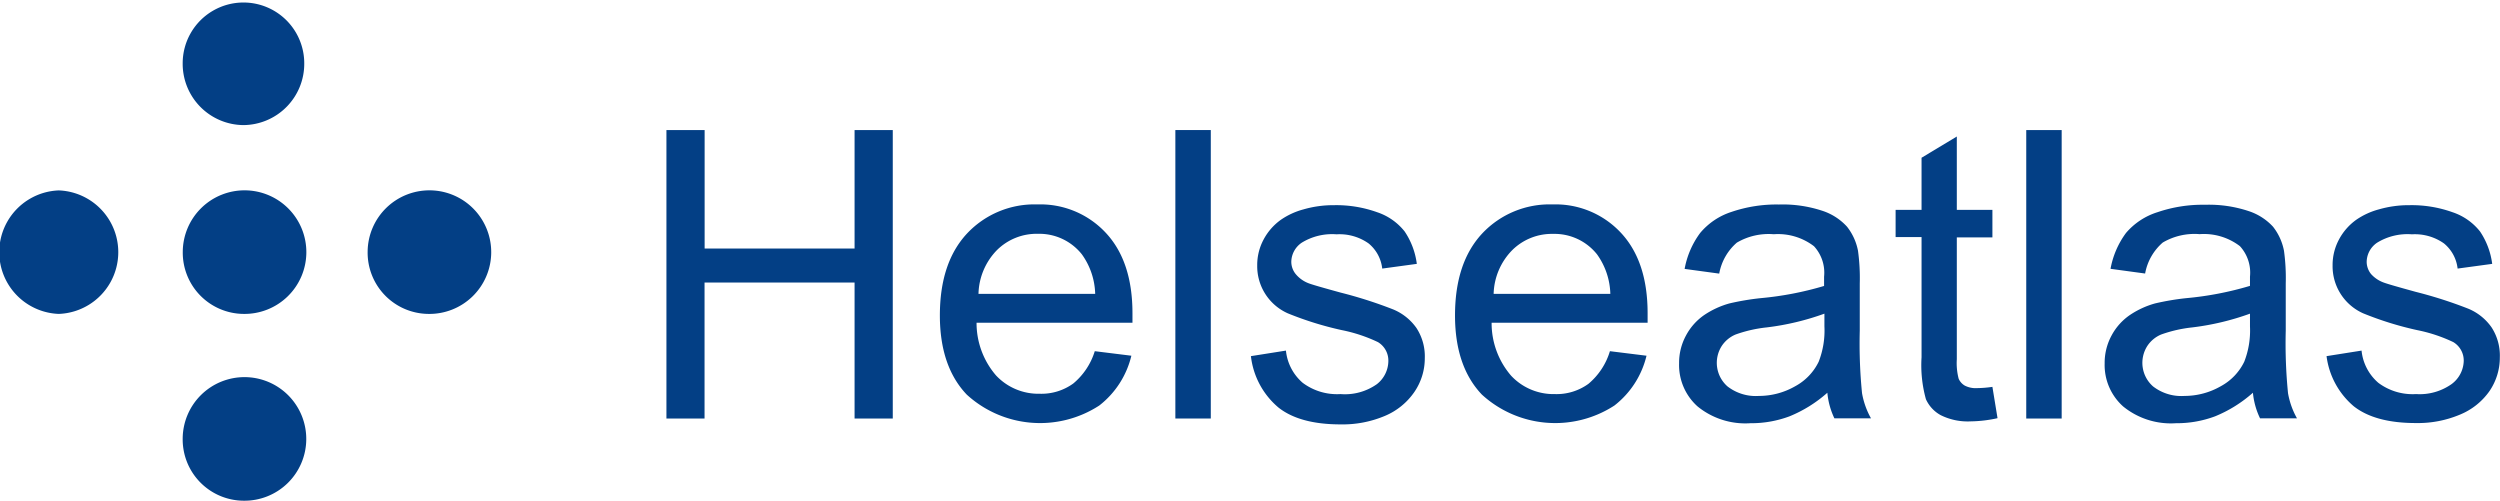 <svg id="Layer_1" data-name="Layer 1" xmlns="http://www.w3.org/2000/svg" viewBox="0 0 297.78 59.64"><defs><style>.cls-1{fill:#033F85;}</style></defs><title>Helseatlas</title><path class="cls-1" d="M79.38,49.85V15.49h4.55V29.6h17.86V15.49h4.55V49.85h-4.55V33.65H83.92v16.2Z"/><path class="cls-1" d="M130.4,41.83l4.36.54a10.64,10.64,0,0,1-3.82,5.93A12.94,12.94,0,0,1,115.15,47q-3.2-3.36-3.2-9.43,0-6.28,3.23-9.75a11,11,0,0,1,8.39-3.47,10.64,10.64,0,0,1,8.16,3.4q3.16,3.4,3.16,9.56,0,.38,0,1.13H116.32a9.56,9.56,0,0,0,2.32,6.28,6.91,6.91,0,0,0,5.2,2.18,6.46,6.46,0,0,0,4-1.22A8.09,8.09,0,0,0,130.4,41.83ZM116.55,35h13.9a8.43,8.43,0,0,0-1.59-4.71,6.47,6.47,0,0,0-5.23-2.44,6.7,6.7,0,0,0-4.89,1.95A7.7,7.7,0,0,0,116.55,35Z"/><path class="cls-1" d="M140,49.85V15.49h4.22V49.85Z"/><path class="cls-1" d="M149,42.42l4.17-.66a5.83,5.83,0,0,0,2,3.84,6.82,6.82,0,0,0,4.49,1.34A6.59,6.59,0,0,0,164,45.76,3.54,3.54,0,0,0,165.37,43a2.56,2.56,0,0,0-1.24-2.25,18.3,18.3,0,0,0-4.31-1.43,39.35,39.35,0,0,1-6.43-2,6.14,6.14,0,0,1-3.64-5.71,6.41,6.41,0,0,1,.76-3.08,6.83,6.83,0,0,1,2.07-2.36,8.7,8.7,0,0,1,2.68-1.23,12.76,12.76,0,0,1,3.64-.5,14.41,14.41,0,0,1,5.14.84,7,7,0,0,1,3.27,2.29,8.93,8.93,0,0,1,1.45,3.86l-4.12.56a4.51,4.51,0,0,0-1.63-3,6,6,0,0,0-3.81-1.08,6.9,6.9,0,0,0-4.15,1,2.8,2.8,0,0,0-1.24,2.25,2.33,2.33,0,0,0,.52,1.48,3.72,3.72,0,0,0,1.62,1.13q.63.23,3.73,1.08a51.88,51.88,0,0,1,6.25,2,6.34,6.34,0,0,1,2.78,2.21,6.18,6.18,0,0,1,1,3.61,7.08,7.08,0,0,1-1.23,4,8,8,0,0,1-3.55,2.88,12.92,12.92,0,0,1-5.25,1q-4.85,0-7.39-2A9.37,9.37,0,0,1,149,42.42Z"/><path class="cls-1" d="M191.76,41.83l4.36.54a10.64,10.64,0,0,1-3.82,5.93A12.94,12.94,0,0,1,176.51,47q-3.2-3.36-3.2-9.43,0-6.28,3.23-9.75a11,11,0,0,1,8.39-3.47,10.64,10.64,0,0,1,8.16,3.4q3.16,3.4,3.16,9.56,0,.38,0,1.13H177.67A9.56,9.56,0,0,0,180,44.76a6.91,6.91,0,0,0,5.2,2.18,6.46,6.46,0,0,0,4-1.22A8.09,8.09,0,0,0,191.76,41.83ZM177.91,35h13.9a8.43,8.43,0,0,0-1.59-4.71A6.47,6.47,0,0,0,185,27.86a6.7,6.7,0,0,0-4.89,1.95A7.7,7.7,0,0,0,177.91,35Z"/><path class="cls-1" d="M217.66,46.78a15.71,15.71,0,0,1-4.51,2.81,13,13,0,0,1-4.65.82,9,9,0,0,1-6.3-2,6.61,6.61,0,0,1-2.2-5.12,6.81,6.81,0,0,1,.83-3.34A6.89,6.89,0,0,1,203,37.52a10.25,10.25,0,0,1,3-1.38,30.15,30.15,0,0,1,3.75-.63,38.56,38.56,0,0,0,7.52-1.45q0-.87,0-1.1a4.66,4.66,0,0,0-1.2-3.63,7.06,7.06,0,0,0-4.8-1.43,7.45,7.45,0,0,0-4.39,1,6.37,6.37,0,0,0-2.1,3.69l-4.12-.56a10.22,10.22,0,0,1,1.85-4.28,8.12,8.12,0,0,1,3.73-2.51,16.62,16.62,0,0,1,5.65-.88,15,15,0,0,1,5.18.75A6.82,6.82,0,0,1,220,27a6.64,6.64,0,0,1,1.31,2.87,23.75,23.75,0,0,1,.21,3.89v5.63a59.7,59.7,0,0,0,.27,7.44,9.39,9.39,0,0,0,1.07,3H218.5A8.94,8.94,0,0,1,217.66,46.78Zm-.35-9.42A31,31,0,0,1,210.42,39a15.94,15.94,0,0,0-3.68.84,3.67,3.67,0,0,0-1.66,1.37,3.73,3.73,0,0,0,.69,4.82,5.5,5.5,0,0,0,3.74,1.13A8.7,8.7,0,0,0,213.84,46a6.57,6.57,0,0,0,2.79-2.92,10.19,10.19,0,0,0,.68-4.22Z"/><path class="cls-1" d="M237.32,46.08l.61,3.73a15.65,15.65,0,0,1-3.19.38,7.22,7.22,0,0,1-3.56-.73,4.07,4.07,0,0,1-1.78-1.91,15.1,15.1,0,0,1-.52-5V28.24h-3.09V25h3.09V18.79l4.2-2.53V25h4.24v3.28h-4.24V42.79a7.35,7.35,0,0,0,.22,2.32,1.76,1.76,0,0,0,.73.82,2.81,2.81,0,0,0,1.44.3A13.72,13.72,0,0,0,237.32,46.08Z"/><path class="cls-1" d="M241.35,49.85V15.49h4.22V49.85Z"/><path class="cls-1" d="M268.35,46.78a15.71,15.71,0,0,1-4.51,2.81,13,13,0,0,1-4.65.82,9,9,0,0,1-6.3-2,6.61,6.61,0,0,1-2.2-5.12,6.81,6.81,0,0,1,.83-3.34,6.89,6.89,0,0,1,2.18-2.43,10.25,10.25,0,0,1,3-1.38,30.15,30.15,0,0,1,3.75-.63A38.56,38.56,0,0,0,268,34.05q0-.87,0-1.1a4.66,4.66,0,0,0-1.2-3.63,7.06,7.06,0,0,0-4.8-1.43,7.45,7.45,0,0,0-4.39,1,6.37,6.37,0,0,0-2.1,3.69l-4.12-.56a10.22,10.22,0,0,1,1.85-4.28A8.12,8.12,0,0,1,257,25.27a16.62,16.62,0,0,1,5.65-.88,15,15,0,0,1,5.18.75A6.82,6.82,0,0,1,270.74,27a6.64,6.64,0,0,1,1.31,2.87,23.75,23.75,0,0,1,.21,3.89v5.63a59.7,59.7,0,0,0,.27,7.44,9.39,9.39,0,0,0,1.07,3H269.2A8.94,8.94,0,0,1,268.35,46.78ZM268,37.36A31,31,0,0,1,261.11,39a15.94,15.94,0,0,0-3.68.84,3.67,3.67,0,0,0-1.66,1.37,3.73,3.73,0,0,0,.69,4.82,5.5,5.5,0,0,0,3.74,1.13A8.7,8.7,0,0,0,264.53,46a6.57,6.57,0,0,0,2.79-2.92A10.19,10.19,0,0,0,268,38.9Z"/><path class="cls-1" d="M277.12,42.42l4.17-.66a5.83,5.83,0,0,0,2,3.84,6.82,6.82,0,0,0,4.49,1.34A6.59,6.59,0,0,0,292,45.76,3.54,3.54,0,0,0,293.46,43a2.56,2.56,0,0,0-1.24-2.25,18.3,18.3,0,0,0-4.31-1.43,39.35,39.35,0,0,1-6.43-2,6.14,6.14,0,0,1-3.64-5.71,6.41,6.41,0,0,1,.76-3.08,6.83,6.83,0,0,1,2.07-2.36,8.7,8.7,0,0,1,2.68-1.23,12.76,12.76,0,0,1,3.64-.5,14.41,14.41,0,0,1,5.14.84,7,7,0,0,1,3.27,2.29,8.93,8.93,0,0,1,1.45,3.86l-4.12.56a4.51,4.51,0,0,0-1.63-3,6,6,0,0,0-3.81-1.08,6.9,6.9,0,0,0-4.15,1,2.8,2.8,0,0,0-1.24,2.25,2.33,2.33,0,0,0,.52,1.48A3.72,3.72,0,0,0,284,33.68q.63.23,3.73,1.08a51.88,51.88,0,0,1,6.25,2,6.34,6.34,0,0,1,2.78,2.21,6.18,6.18,0,0,1,1,3.61,7.08,7.08,0,0,1-1.23,4A8,8,0,0,1,293,49.39a12.92,12.92,0,0,1-5.25,1q-4.85,0-7.39-2A9.37,9.37,0,0,1,277.12,42.42Z"/><path class="cls-1" d="M29,14.9a7.3,7.3,0,0,0,7.24-7.36,7.24,7.24,0,1,0-14.48,0A7.3,7.3,0,0,0,29,14.9Z"/><path class="cls-1" d="M51,37.39A7.36,7.36,0,1,0,43.79,30,7.3,7.3,0,0,0,51,37.39Z"/><path class="cls-1" d="M29,59.64a7.36,7.36,0,1,0-7.24-7.36A7.3,7.3,0,0,0,29,59.64Z"/><path class="cls-1" d="M7,37.39A7.36,7.36,0,0,0,7,22.68,7.36,7.36,0,0,0,7,37.39Z"/><path class="cls-1" d="M29,37.39A7.36,7.36,0,1,0,21.77,30,7.3,7.3,0,0,0,29,37.39Z"/></svg>

